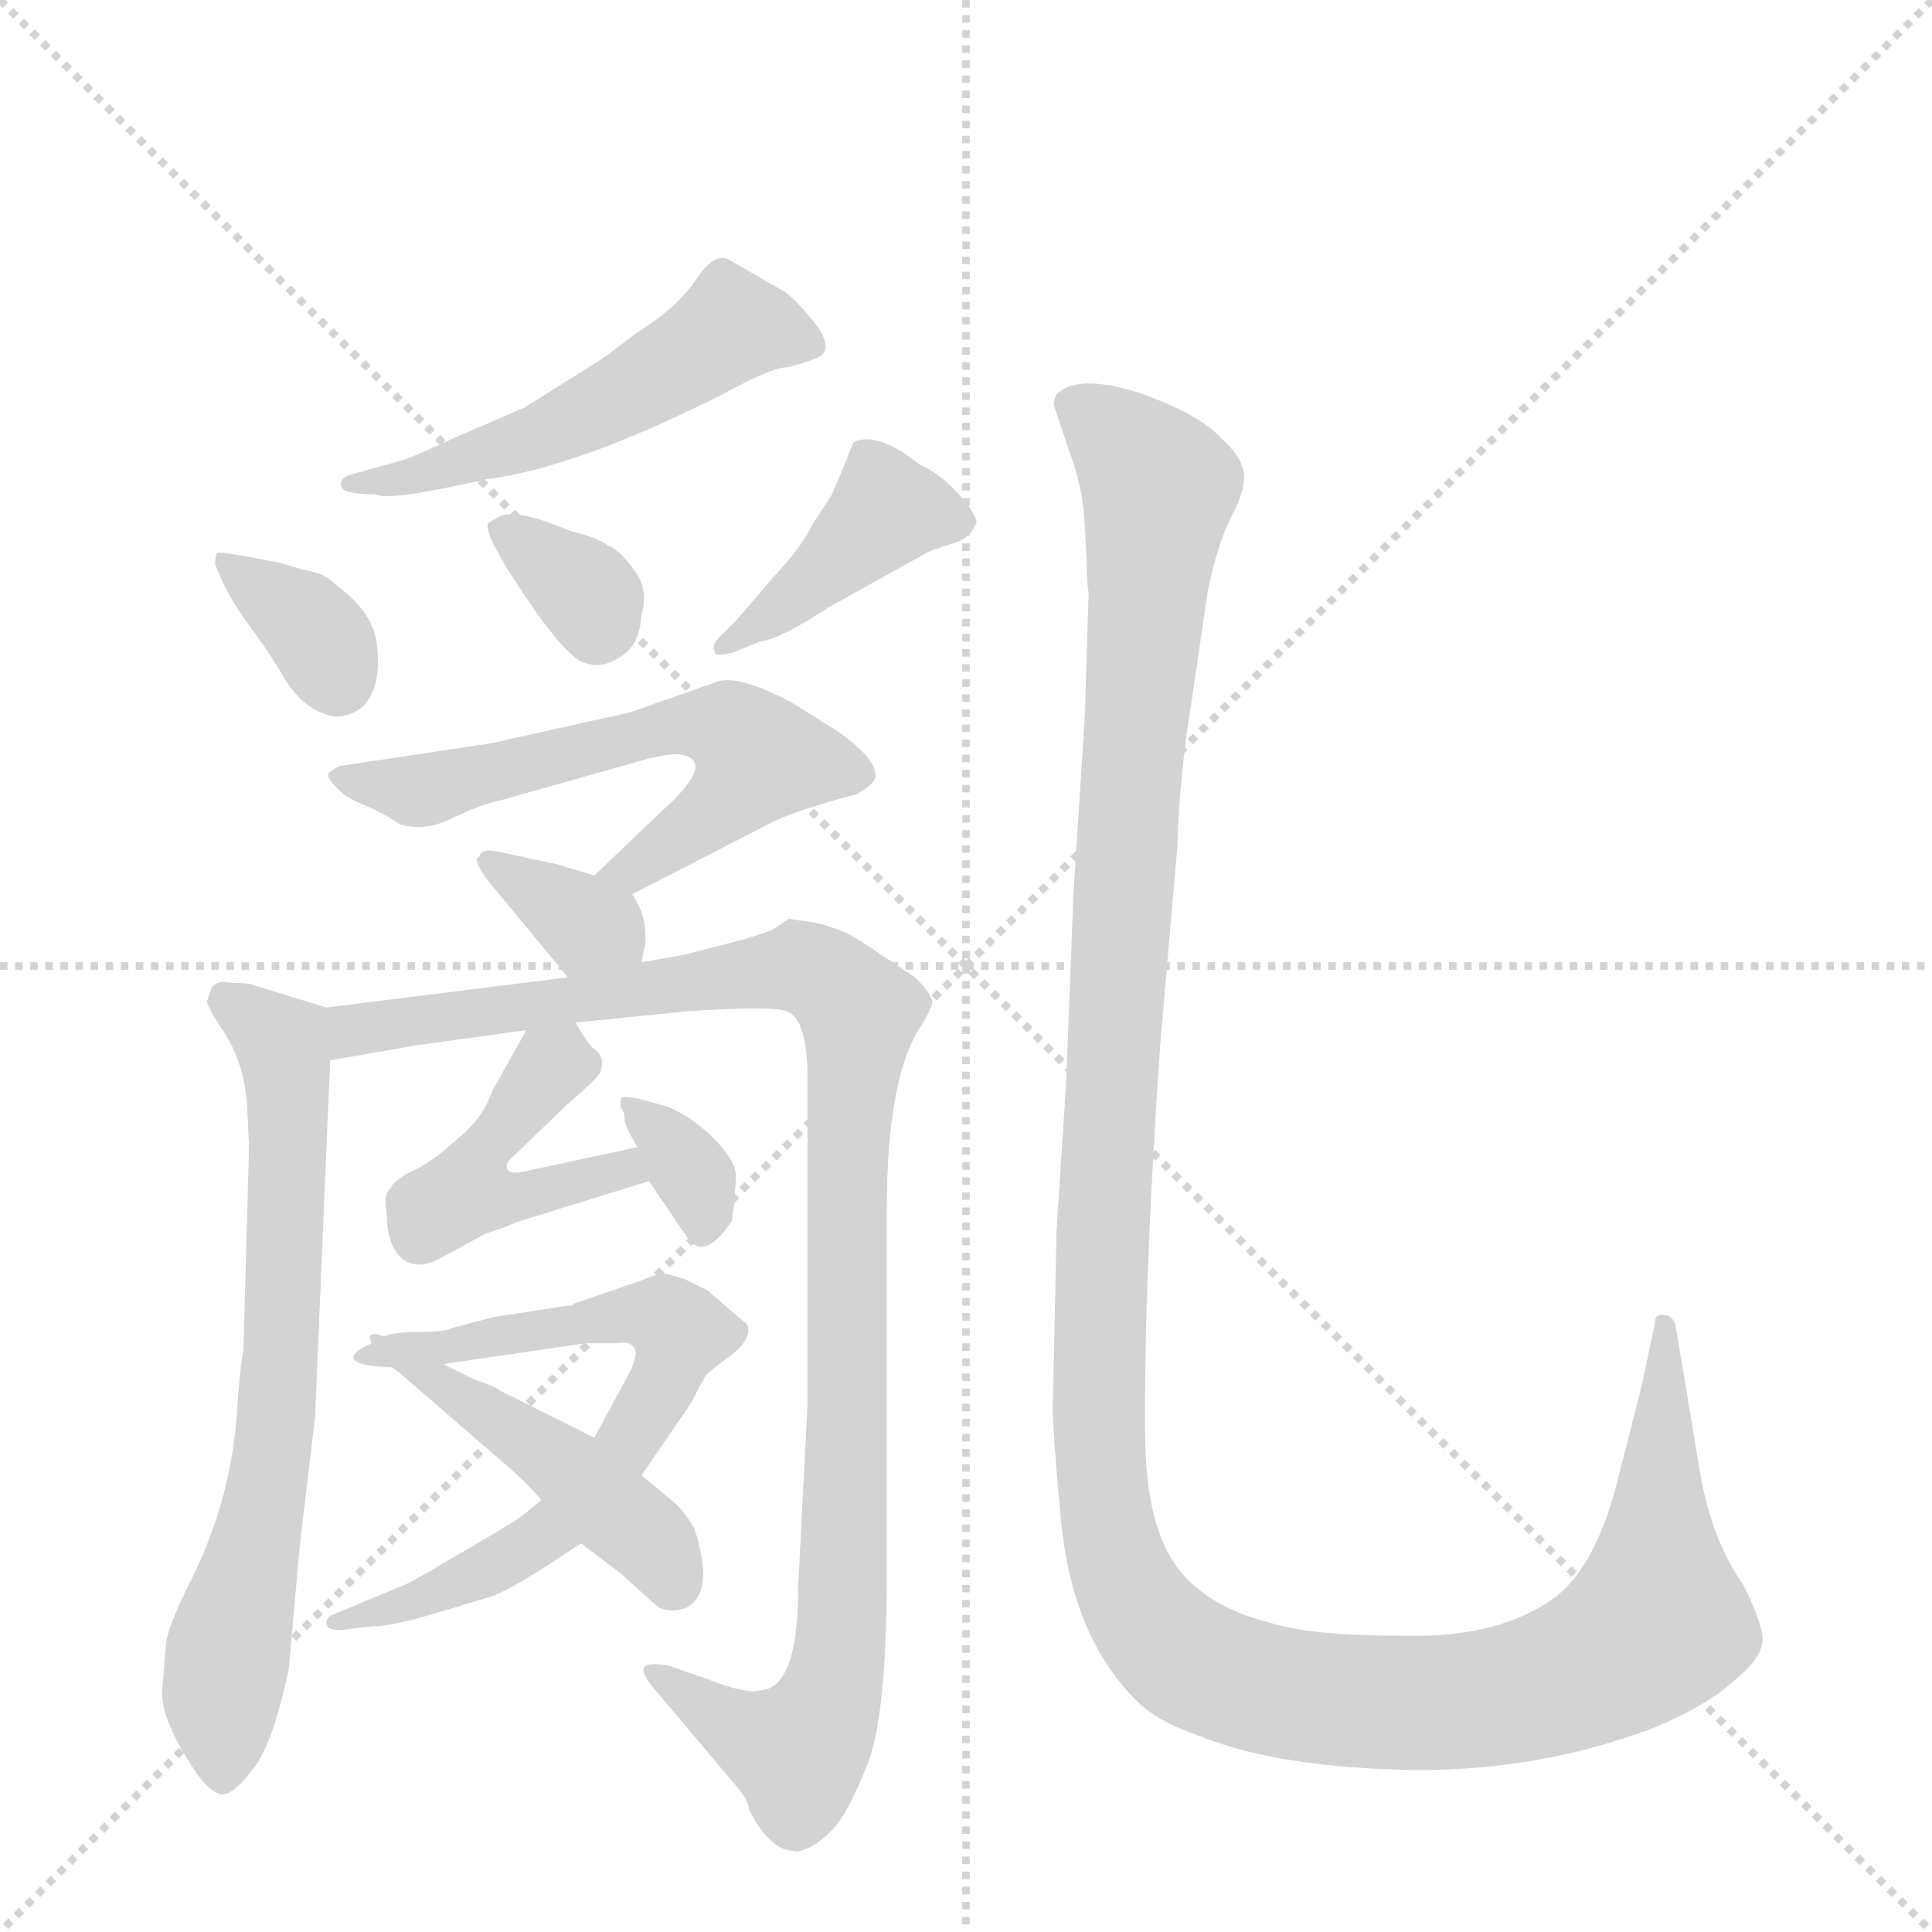 <svg version="1.1" viewBox="0 0 1024 1024" xmlns="http://www.w3.org/2000/svg">
  <g stroke="lightgray" stroke-dasharray="1,1" stroke-width="1" transform="scale(4, 4)">
    <line x1="0" y1="0" x2="256" y2="256"></line>
    <line x1="256" y1="0" x2="0" y2="256"></line>
    <line x1="128" y1="0" x2="128" y2="256"></line>
    <line x1="0" y1="128" x2="256" y2="128"></line>
  </g>
  <g transform="scale(1, -1) translate(0, -860)">
    <style type="text/css">
      
        @keyframes keyframes0 {
          from {
            stroke: blue;
            stroke-dashoffset: 519;
            stroke-width: 128;
          }
          63% {
            animation-timing-function: step-end;
            stroke: blue;
            stroke-dashoffset: 0;
            stroke-width: 128;
          }
          to {
            stroke: black;
            stroke-width: 1024;
          }
        }
        #make-me-a-hanzi-animation-0 {
          animation: keyframes0 0.672s both;
          animation-delay: 0s;
          animation-timing-function: linear;
        }
      
        @keyframes keyframes1 {
          from {
            stroke: blue;
            stroke-dashoffset: 347;
            stroke-width: 128;
          }
          53% {
            animation-timing-function: step-end;
            stroke: blue;
            stroke-dashoffset: 0;
            stroke-width: 128;
          }
          to {
            stroke: black;
            stroke-width: 1024;
          }
        }
        #make-me-a-hanzi-animation-1 {
          animation: keyframes1 0.532s both;
          animation-delay: 0.672s;
          animation-timing-function: linear;
        }
      
        @keyframes keyframes2 {
          from {
            stroke: blue;
            stroke-dashoffset: 333;
            stroke-width: 128;
          }
          52% {
            animation-timing-function: step-end;
            stroke: blue;
            stroke-dashoffset: 0;
            stroke-width: 128;
          }
          to {
            stroke: black;
            stroke-width: 1024;
          }
        }
        #make-me-a-hanzi-animation-2 {
          animation: keyframes2 0.521s both;
          animation-delay: 1.205s;
          animation-timing-function: linear;
        }
      
        @keyframes keyframes3 {
          from {
            stroke: blue;
            stroke-dashoffset: 406;
            stroke-width: 128;
          }
          57% {
            animation-timing-function: step-end;
            stroke: blue;
            stroke-dashoffset: 0;
            stroke-width: 128;
          }
          to {
            stroke: black;
            stroke-width: 1024;
          }
        }
        #make-me-a-hanzi-animation-3 {
          animation: keyframes3 0.58s both;
          animation-delay: 1.726s;
          animation-timing-function: linear;
        }
      
        @keyframes keyframes4 {
          from {
            stroke: blue;
            stroke-dashoffset: 593;
            stroke-width: 128;
          }
          66% {
            animation-timing-function: step-end;
            stroke: blue;
            stroke-dashoffset: 0;
            stroke-width: 128;
          }
          to {
            stroke: black;
            stroke-width: 1024;
          }
        }
        #make-me-a-hanzi-animation-4 {
          animation: keyframes4 0.733s both;
          animation-delay: 2.306s;
          animation-timing-function: linear;
        }
      
        @keyframes keyframes5 {
          from {
            stroke: blue;
            stroke-dashoffset: 340;
            stroke-width: 128;
          }
          53% {
            animation-timing-function: step-end;
            stroke: blue;
            stroke-dashoffset: 0;
            stroke-width: 128;
          }
          to {
            stroke: black;
            stroke-width: 1024;
          }
        }
        #make-me-a-hanzi-animation-5 {
          animation: keyframes5 0.527s both;
          animation-delay: 3.039s;
          animation-timing-function: linear;
        }
      
        @keyframes keyframes6 {
          from {
            stroke: blue;
            stroke-dashoffset: 682;
            stroke-width: 128;
          }
          69% {
            animation-timing-function: step-end;
            stroke: blue;
            stroke-dashoffset: 0;
            stroke-width: 128;
          }
          to {
            stroke: black;
            stroke-width: 1024;
          }
        }
        #make-me-a-hanzi-animation-6 {
          animation: keyframes6 0.805s both;
          animation-delay: 3.565s;
          animation-timing-function: linear;
        }
      
        @keyframes keyframes7 {
          from {
            stroke: blue;
            stroke-dashoffset: 1026;
            stroke-width: 128;
          }
          77% {
            animation-timing-function: step-end;
            stroke: blue;
            stroke-dashoffset: 0;
            stroke-width: 128;
          }
          to {
            stroke: black;
            stroke-width: 1024;
          }
        }
        #make-me-a-hanzi-animation-7 {
          animation: keyframes7 1.085s both;
          animation-delay: 4.37s;
          animation-timing-function: linear;
        }
      
        @keyframes keyframes8 {
          from {
            stroke: blue;
            stroke-dashoffset: 444;
            stroke-width: 128;
          }
          59% {
            animation-timing-function: step-end;
            stroke: blue;
            stroke-dashoffset: 0;
            stroke-width: 128;
          }
          to {
            stroke: black;
            stroke-width: 1024;
          }
        }
        #make-me-a-hanzi-animation-8 {
          animation: keyframes8 0.611s both;
          animation-delay: 5.455s;
          animation-timing-function: linear;
        }
      
        @keyframes keyframes9 {
          from {
            stroke: blue;
            stroke-dashoffset: 332;
            stroke-width: 128;
          }
          52% {
            animation-timing-function: step-end;
            stroke: blue;
            stroke-dashoffset: 0;
            stroke-width: 128;
          }
          to {
            stroke: black;
            stroke-width: 1024;
          }
        }
        #make-me-a-hanzi-animation-9 {
          animation: keyframes9 0.52s both;
          animation-delay: 6.067s;
          animation-timing-function: linear;
        }
      
        @keyframes keyframes10 {
          from {
            stroke: blue;
            stroke-dashoffset: 671;
            stroke-width: 128;
          }
          69% {
            animation-timing-function: step-end;
            stroke: blue;
            stroke-dashoffset: 0;
            stroke-width: 128;
          }
          to {
            stroke: black;
            stroke-width: 1024;
          }
        }
        #make-me-a-hanzi-animation-10 {
          animation: keyframes10 0.796s both;
          animation-delay: 6.587s;
          animation-timing-function: linear;
        }
      
        @keyframes keyframes11 {
          from {
            stroke: blue;
            stroke-dashoffset: 449;
            stroke-width: 128;
          }
          59% {
            animation-timing-function: step-end;
            stroke: blue;
            stroke-dashoffset: 0;
            stroke-width: 128;
          }
          to {
            stroke: black;
            stroke-width: 1024;
          }
        }
        #make-me-a-hanzi-animation-11 {
          animation: keyframes11 0.615s both;
          animation-delay: 7.383s;
          animation-timing-function: linear;
        }
      
        @keyframes keyframes12 {
          from {
            stroke: blue;
            stroke-dashoffset: 1375;
            stroke-width: 128;
          }
          82% {
            animation-timing-function: step-end;
            stroke: blue;
            stroke-dashoffset: 0;
            stroke-width: 128;
          }
          to {
            stroke: black;
            stroke-width: 1024;
          }
        }
        #make-me-a-hanzi-animation-12 {
          animation: keyframes12 1.369s both;
          animation-delay: 7.998s;
          animation-timing-function: linear;
        }
      
    </style>
    
      <path d="M 381 650 Q 405 663 414 665 Q 423 666 432 670 Q 442 673 434 686 Q 420 704 413 707 L 387 722 Q 379 727 369 712 Q 359 697 338 684 Q 320 670 313 666 L 278 644 L 241 628 Q 215 616 213 616 L 188 609 Q 179 607 181 602 Q 182 598 199 598 Q 205 594 258 606 Q 305 612 381 650 Z" fill="lightgray"></path>
    
      <path d="M 193 486 Q 202 497 200 516 Q 199 535 178 550 Q 173 556 161 558 L 147 562 Q 116 568 115 567 Q 114 565 114 561 Q 120 545 131 530 Q 143 514 151 500 Q 160 486 171 482 Q 182 477 193 486 Z" fill="lightgray"></path>
    
      <path d="M 266 587 L 259 583 Q 255 579 277 546 Q 299 513 309 509 Q 319 505 329 512 Q 339 518 340 534 Q 344 548 336 558 Q 329 568 322 571 Q 317 575 304 578 L 291 583 Q 274 589 266 587 Z" fill="lightgray"></path>
    
      <path d="M 390 531 L 381 522 Q 377 518 379 514 Q 379 512 388 514 L 403 520 Q 413 521 439 538 L 493 568 L 508 573 Q 515 576 517 582 Q 519 583 514 591 Q 501 608 487 614 Q 466 631 453 626 Q 452 626 449 617 L 441 598 L 430 581 Q 425 570 408 552 Q 392 533 390 531 Z" fill="lightgray"></path>
    
      <path d="M 335 386 L 405 422 Q 419 430 454 439 Q 463 444 464 448 Q 465 458 443 473 L 419 488 Q 392 502 381 499 L 344 486 Q 334 482 323 480 L 260 466 L 180 454 Q 176 452 174 450 Q 173 448 178 443 Q 183 437 194 433 Q 205 428 212 423 Q 226 419 241 427 Q 256 434 266 436 L 344 458 Q 357 461 361 460 Q 378 457 357 436 L 315 396 C 293 375 308 372 335 386 Z" fill="lightgray"></path>
    
      <path d="M 340 350 L 342 360 Q 343 375 335 386 L 315 396 L 295 402 L 262 409 Q 255 410 254 406 Q 250 405 258 394 L 301 342 C 320 319 334 321 340 350 Z" fill="lightgray"></path>
    
      <path d="M 131 273 L 132 253 L 129 144 Q 128 141 126 118 Q 125 94 119 70 Q 113 46 101 22 Q 89 -2 88 -11 L 86 -36 Q 85 -52 105 -81 Q 112 -90 117 -91 Q 123 -92 133 -79 Q 144 -67 153 -25 L 159 42 L 167 109 L 175 298 C 176 325 176 325 173 326 L 134 338 Q 133 339 123 339 Q 115 341 112 336 L 110 330 Q 108 329 120 311 Q 130 294 131 273 Z" fill="lightgray"></path>
    
      <path d="M 175 298 L 221 306 L 279 314 L 305 318 L 364 324 Q 410 327 417 324 Q 428 320 428 288 L 428 116 L 423 18 Q 423 -36 402 -36 Q 396 -38 375 -30 L 355 -23 Q 345 -21 342 -23 Q 339 -25 345 -33 L 388 -84 Q 397 -94 397 -99 Q 408 -121 421 -121 Q 422 -122 427 -120 Q 433 -118 441 -110 Q 449 -102 459 -77 Q 470 -52 470 25 L 470 218 Q 470 289 488 316 Q 493 324 494 328 Q 495 332 485 342 L 455 362 Q 445 368 432 371 L 418 373 L 409 367 Q 395 362 386 360 L 363 354 L 340 350 L 301 342 L 173 326 C 143 322 145 293 175 298 Z" fill="lightgray"></path>
    
      <path d="M 279 314 L 261 282 Q 256 267 242 256 Q 229 244 218 239 Q 208 234 207 230 Q 203 227 205 217 Q 205 200 213 193 Q 222 186 235 194 L 257 206 Q 272 211 273 212 L 344 234 C 373 243 367 258 338 252 L 282 240 Q 271 237 269 240 Q 267 243 273 248 L 300 274 Q 316 288 317 290 Q 319 292 319 297 Q 319 301 315 304 Q 312 306 305 318 C 293 338 293 338 279 314 Z" fill="lightgray"></path>
    
      <path d="M 344 234 L 365 203 Q 374 192 388 213 Q 390 228 390 237 Q 390 245 377 258 Q 364 270 352 274 L 337 278 Q 330 279 329 278 L 329 273 Q 331 271 331 267 Q 331 263 338 252 L 344 234 Z" fill="lightgray"></path>
    
      <path d="M 287 65 L 276 56 Q 267 50 241 35 Q 216 20 212 19 L 176 4 Q 173 3 173 -1 Q 174 -4 180 -4 L 197 -2 Q 208 -2 231 5 L 261 14 Q 267 16 285 27 L 308 42 L 340 78 L 366 116 L 374 131 Q 377 134 388 142 Q 399 151 396 158 L 375 176 L 363 182 Q 354 185 351 185 Q 349 185 339 181 L 304 169 Q 304 168 301 168 L 262 162 L 239 156 Q 237 154 220 154 Q 203 154 197 148 C 170 136 205 133 235 137 L 310 148 L 326 148 Q 337 150 337 142 L 335 135 L 315 98 L 287 65 Z" fill="lightgray"></path>
    
      <path d="M 308 42 L 329 26 L 349 8 Q 357 5 364 8 Q 379 16 368 50 Q 362 60 357 64 L 340 78 L 315 98 L 265 123 Q 263 125 251 129 L 235 137 C 208 150 192 159 197 148 Q 197 142 211 133 L 270 82 Q 279 74 287 65 L 308 42 Z" fill="lightgray"></path>
    
      <path d="M 877 158 L 870 125 L 857 74 Q 846 31 825 14 Q 796 -8 745 -7 Q 694 -7 673 0 Q 649 6 635 18 Q 608 38 607 96 Q 606 177 615 307 L 624 411 Q 625 449 632 491 L 640 546 Q 645 571 653 587 Q 661 602 659 611 Q 657 619 647 628 Q 635 641 603 652 Q 571 662 560 651 Q 558 647 559 644 L 567 620 Q 574 602 575 581 L 576 563 Q 576 550 577 546 L 575 481 L 569 387 L 565 285 L 560 208 L 558 114 Q 558 101 562 58 Q 567 -4 600 -39 Q 612 -52 633 -59 Q 673 -76 742 -78 Q 812 -80 876 -56 Q 905 -44 920 -30 Q 936 -17 934 -6 Q 932 4 924 20 Q 907 44 901 80 L 888 158 Q 886 163 882 163 Q 877 164 877 158 Z" fill="lightgray"></path>
    
    
      <clipPath id="make-me-a-hanzi-clip-0">
        <path d="M 381 650 Q 405 663 414 665 Q 423 666 432 670 Q 442 673 434 686 Q 420 704 413 707 L 387 722 Q 379 727 369 712 Q 359 697 338 684 Q 320 670 313 666 L 278 644 L 241 628 Q 215 616 213 616 L 188 609 Q 179 607 181 602 Q 182 598 199 598 Q 205 594 258 606 Q 305 612 381 650 Z"></path>
      </clipPath>
      <path clip-path="url(#make-me-a-hanzi-clip-0)" d="M 429 679 L 387 687 L 306 638 L 224 607 L 186 604" fill="none" id="make-me-a-hanzi-animation-0" stroke-dasharray="391 782" stroke-linecap="round"></path>
    
      <clipPath id="make-me-a-hanzi-clip-1">
        <path d="M 193 486 Q 202 497 200 516 Q 199 535 178 550 Q 173 556 161 558 L 147 562 Q 116 568 115 567 Q 114 565 114 561 Q 120 545 131 530 Q 143 514 151 500 Q 160 486 171 482 Q 182 477 193 486 Z"></path>
      </clipPath>
      <path clip-path="url(#make-me-a-hanzi-clip-1)" d="M 117 564 L 167 526 L 179 500" fill="none" id="make-me-a-hanzi-animation-1" stroke-dasharray="219 438" stroke-linecap="round"></path>
    
      <clipPath id="make-me-a-hanzi-clip-2">
        <path d="M 266 587 L 259 583 Q 255 579 277 546 Q 299 513 309 509 Q 319 505 329 512 Q 339 518 340 534 Q 344 548 336 558 Q 329 568 322 571 Q 317 575 304 578 L 291 583 Q 274 589 266 587 Z"></path>
      </clipPath>
      <path clip-path="url(#make-me-a-hanzi-clip-2)" d="M 265 580 L 310 546 L 316 526" fill="none" id="make-me-a-hanzi-animation-2" stroke-dasharray="205 410" stroke-linecap="round"></path>
    
      <clipPath id="make-me-a-hanzi-clip-3">
        <path d="M 390 531 L 381 522 Q 377 518 379 514 Q 379 512 388 514 L 403 520 Q 413 521 439 538 L 493 568 L 508 573 Q 515 576 517 582 Q 519 583 514 591 Q 501 608 487 614 Q 466 631 453 626 Q 452 626 449 617 L 441 598 L 430 581 Q 425 570 408 552 Q 392 533 390 531 Z"></path>
      </clipPath>
      <path clip-path="url(#make-me-a-hanzi-clip-3)" d="M 507 584 L 470 589 L 424 545 L 384 517" fill="none" id="make-me-a-hanzi-animation-3" stroke-dasharray="278 556" stroke-linecap="round"></path>
    
      <clipPath id="make-me-a-hanzi-clip-4">
        <path d="M 335 386 L 405 422 Q 419 430 454 439 Q 463 444 464 448 Q 465 458 443 473 L 419 488 Q 392 502 381 499 L 344 486 Q 334 482 323 480 L 260 466 L 180 454 Q 176 452 174 450 Q 173 448 178 443 Q 183 437 194 433 Q 205 428 212 423 Q 226 419 241 427 Q 256 434 266 436 L 344 458 Q 357 461 361 460 Q 378 457 357 436 L 315 396 C 293 375 308 372 335 386 Z"></path>
      </clipPath>
      <path clip-path="url(#make-me-a-hanzi-clip-4)" d="M 179 448 L 220 441 L 368 477 L 398 464 L 402 458 L 388 438 L 335 398 L 323 399" fill="none" id="make-me-a-hanzi-animation-4" stroke-dasharray="465 930" stroke-linecap="round"></path>
    
      <clipPath id="make-me-a-hanzi-clip-5">
        <path d="M 340 350 L 342 360 Q 343 375 335 386 L 315 396 L 295 402 L 262 409 Q 255 410 254 406 Q 250 405 258 394 L 301 342 C 320 319 334 321 340 350 Z"></path>
      </clipPath>
      <path clip-path="url(#make-me-a-hanzi-clip-5)" d="M 260 401 L 332 357" fill="none" id="make-me-a-hanzi-animation-5" stroke-dasharray="212 424" stroke-linecap="round"></path>
    
      <clipPath id="make-me-a-hanzi-clip-6">
        <path d="M 131 273 L 132 253 L 129 144 Q 128 141 126 118 Q 125 94 119 70 Q 113 46 101 22 Q 89 -2 88 -11 L 86 -36 Q 85 -52 105 -81 Q 112 -90 117 -91 Q 123 -92 133 -79 Q 144 -67 153 -25 L 159 42 L 167 109 L 175 298 C 176 325 176 325 173 326 L 134 338 Q 133 339 123 339 Q 115 341 112 336 L 110 330 Q 108 329 120 311 Q 130 294 131 273 Z"></path>
      </clipPath>
      <path clip-path="url(#make-me-a-hanzi-clip-6)" d="M 120 330 L 149 307 L 153 259 L 145 91 L 118 -32 L 117 -79" fill="none" id="make-me-a-hanzi-animation-6" stroke-dasharray="554 1108" stroke-linecap="round"></path>
    
      <clipPath id="make-me-a-hanzi-clip-7">
        <path d="M 175 298 L 221 306 L 279 314 L 305 318 L 364 324 Q 410 327 417 324 Q 428 320 428 288 L 428 116 L 423 18 Q 423 -36 402 -36 Q 396 -38 375 -30 L 355 -23 Q 345 -21 342 -23 Q 339 -25 345 -33 L 388 -84 Q 397 -94 397 -99 Q 408 -121 421 -121 Q 422 -122 427 -120 Q 433 -118 441 -110 Q 449 -102 459 -77 Q 470 -52 470 25 L 470 218 Q 470 289 488 316 Q 493 324 494 328 Q 495 332 485 342 L 455 362 Q 445 368 432 371 L 418 373 L 409 367 Q 395 362 386 360 L 363 354 L 340 350 L 301 342 L 173 326 C 143 322 145 293 175 298 Z"></path>
      </clipPath>
      <path clip-path="url(#make-me-a-hanzi-clip-7)" d="M 182 306 L 188 314 L 424 348 L 453 327 L 448 15 L 441 -36 L 423 -68 L 390 -56 L 349 -26" fill="none" id="make-me-a-hanzi-animation-7" stroke-dasharray="898 1796" stroke-linecap="round"></path>
    
      <clipPath id="make-me-a-hanzi-clip-8">
        <path d="M 279 314 L 261 282 Q 256 267 242 256 Q 229 244 218 239 Q 208 234 207 230 Q 203 227 205 217 Q 205 200 213 193 Q 222 186 235 194 L 257 206 Q 272 211 273 212 L 344 234 C 373 243 367 258 338 252 L 282 240 Q 271 237 269 240 Q 267 243 273 248 L 300 274 Q 316 288 317 290 Q 319 292 319 297 Q 319 301 315 304 Q 312 306 305 318 C 293 338 293 338 279 314 Z"></path>
      </clipPath>
      <path clip-path="url(#make-me-a-hanzi-clip-8)" d="M 309 296 L 287 289 L 247 229 L 264 225 L 331 240 L 336 236" fill="none" id="make-me-a-hanzi-animation-8" stroke-dasharray="316 632" stroke-linecap="round"></path>
    
      <clipPath id="make-me-a-hanzi-clip-9">
        <path d="M 344 234 L 365 203 Q 374 192 388 213 Q 390 228 390 237 Q 390 245 377 258 Q 364 270 352 274 L 337 278 Q 330 279 329 278 L 329 273 Q 331 271 331 267 Q 331 263 338 252 L 344 234 Z"></path>
      </clipPath>
      <path clip-path="url(#make-me-a-hanzi-clip-9)" d="M 333 276 L 360 249 L 374 214" fill="none" id="make-me-a-hanzi-animation-9" stroke-dasharray="204 408" stroke-linecap="round"></path>
    
      <clipPath id="make-me-a-hanzi-clip-10">
        <path d="M 287 65 L 276 56 Q 267 50 241 35 Q 216 20 212 19 L 176 4 Q 173 3 173 -1 Q 174 -4 180 -4 L 197 -2 Q 208 -2 231 5 L 261 14 Q 267 16 285 27 L 308 42 L 340 78 L 366 116 L 374 131 Q 377 134 388 142 Q 399 151 396 158 L 375 176 L 363 182 Q 354 185 351 185 Q 349 185 339 181 L 304 169 Q 304 168 301 168 L 262 162 L 239 156 Q 237 154 220 154 Q 203 154 197 148 C 170 136 205 133 235 137 L 310 148 L 326 148 Q 337 150 337 142 L 335 135 L 315 98 L 287 65 Z"></path>
      </clipPath>
      <path clip-path="url(#make-me-a-hanzi-clip-10)" d="M 203 146 L 213 151 L 241 146 L 326 163 L 352 161 L 360 152 L 332 93 L 301 56 L 236 17 L 177 0" fill="none" id="make-me-a-hanzi-animation-10" stroke-dasharray="543 1086" stroke-linecap="round"></path>
    
      <clipPath id="make-me-a-hanzi-clip-11">
        <path d="M 308 42 L 329 26 L 349 8 Q 357 5 364 8 Q 379 16 368 50 Q 362 60 357 64 L 340 78 L 315 98 L 265 123 Q 263 125 251 129 L 235 137 C 208 150 192 159 197 148 Q 197 142 211 133 L 270 82 Q 279 74 287 65 L 308 42 Z"></path>
      </clipPath>
      <path clip-path="url(#make-me-a-hanzi-clip-11)" d="M 207 138 L 227 132 L 300 83 L 346 42 L 357 22" fill="none" id="make-me-a-hanzi-animation-11" stroke-dasharray="321 642" stroke-linecap="round"></path>
    
      <clipPath id="make-me-a-hanzi-clip-12">
        <path d="M 877 158 L 870 125 L 857 74 Q 846 31 825 14 Q 796 -8 745 -7 Q 694 -7 673 0 Q 649 6 635 18 Q 608 38 607 96 Q 606 177 615 307 L 624 411 Q 625 449 632 491 L 640 546 Q 645 571 653 587 Q 661 602 659 611 Q 657 619 647 628 Q 635 641 603 652 Q 571 662 560 651 Q 558 647 559 644 L 567 620 Q 574 602 575 581 L 576 563 Q 576 550 577 546 L 575 481 L 569 387 L 565 285 L 560 208 L 558 114 Q 558 101 562 58 Q 567 -4 600 -39 Q 612 -52 633 -59 Q 673 -76 742 -78 Q 812 -80 876 -56 Q 905 -44 920 -30 Q 936 -17 934 -6 Q 932 4 924 20 Q 907 44 901 80 L 888 158 Q 886 163 882 163 Q 877 164 877 158 Z"></path>
      </clipPath>
      <path clip-path="url(#make-me-a-hanzi-clip-12)" d="M 569 646 L 614 602 L 598 440 L 582 137 L 587 52 L 606 3 L 639 -25 L 717 -42 L 778 -42 L 818 -34 L 855 -18 L 878 0 L 883 158" fill="none" id="make-me-a-hanzi-animation-12" stroke-dasharray="1247 2494" stroke-linecap="round"></path>
    
  </g>
</svg>